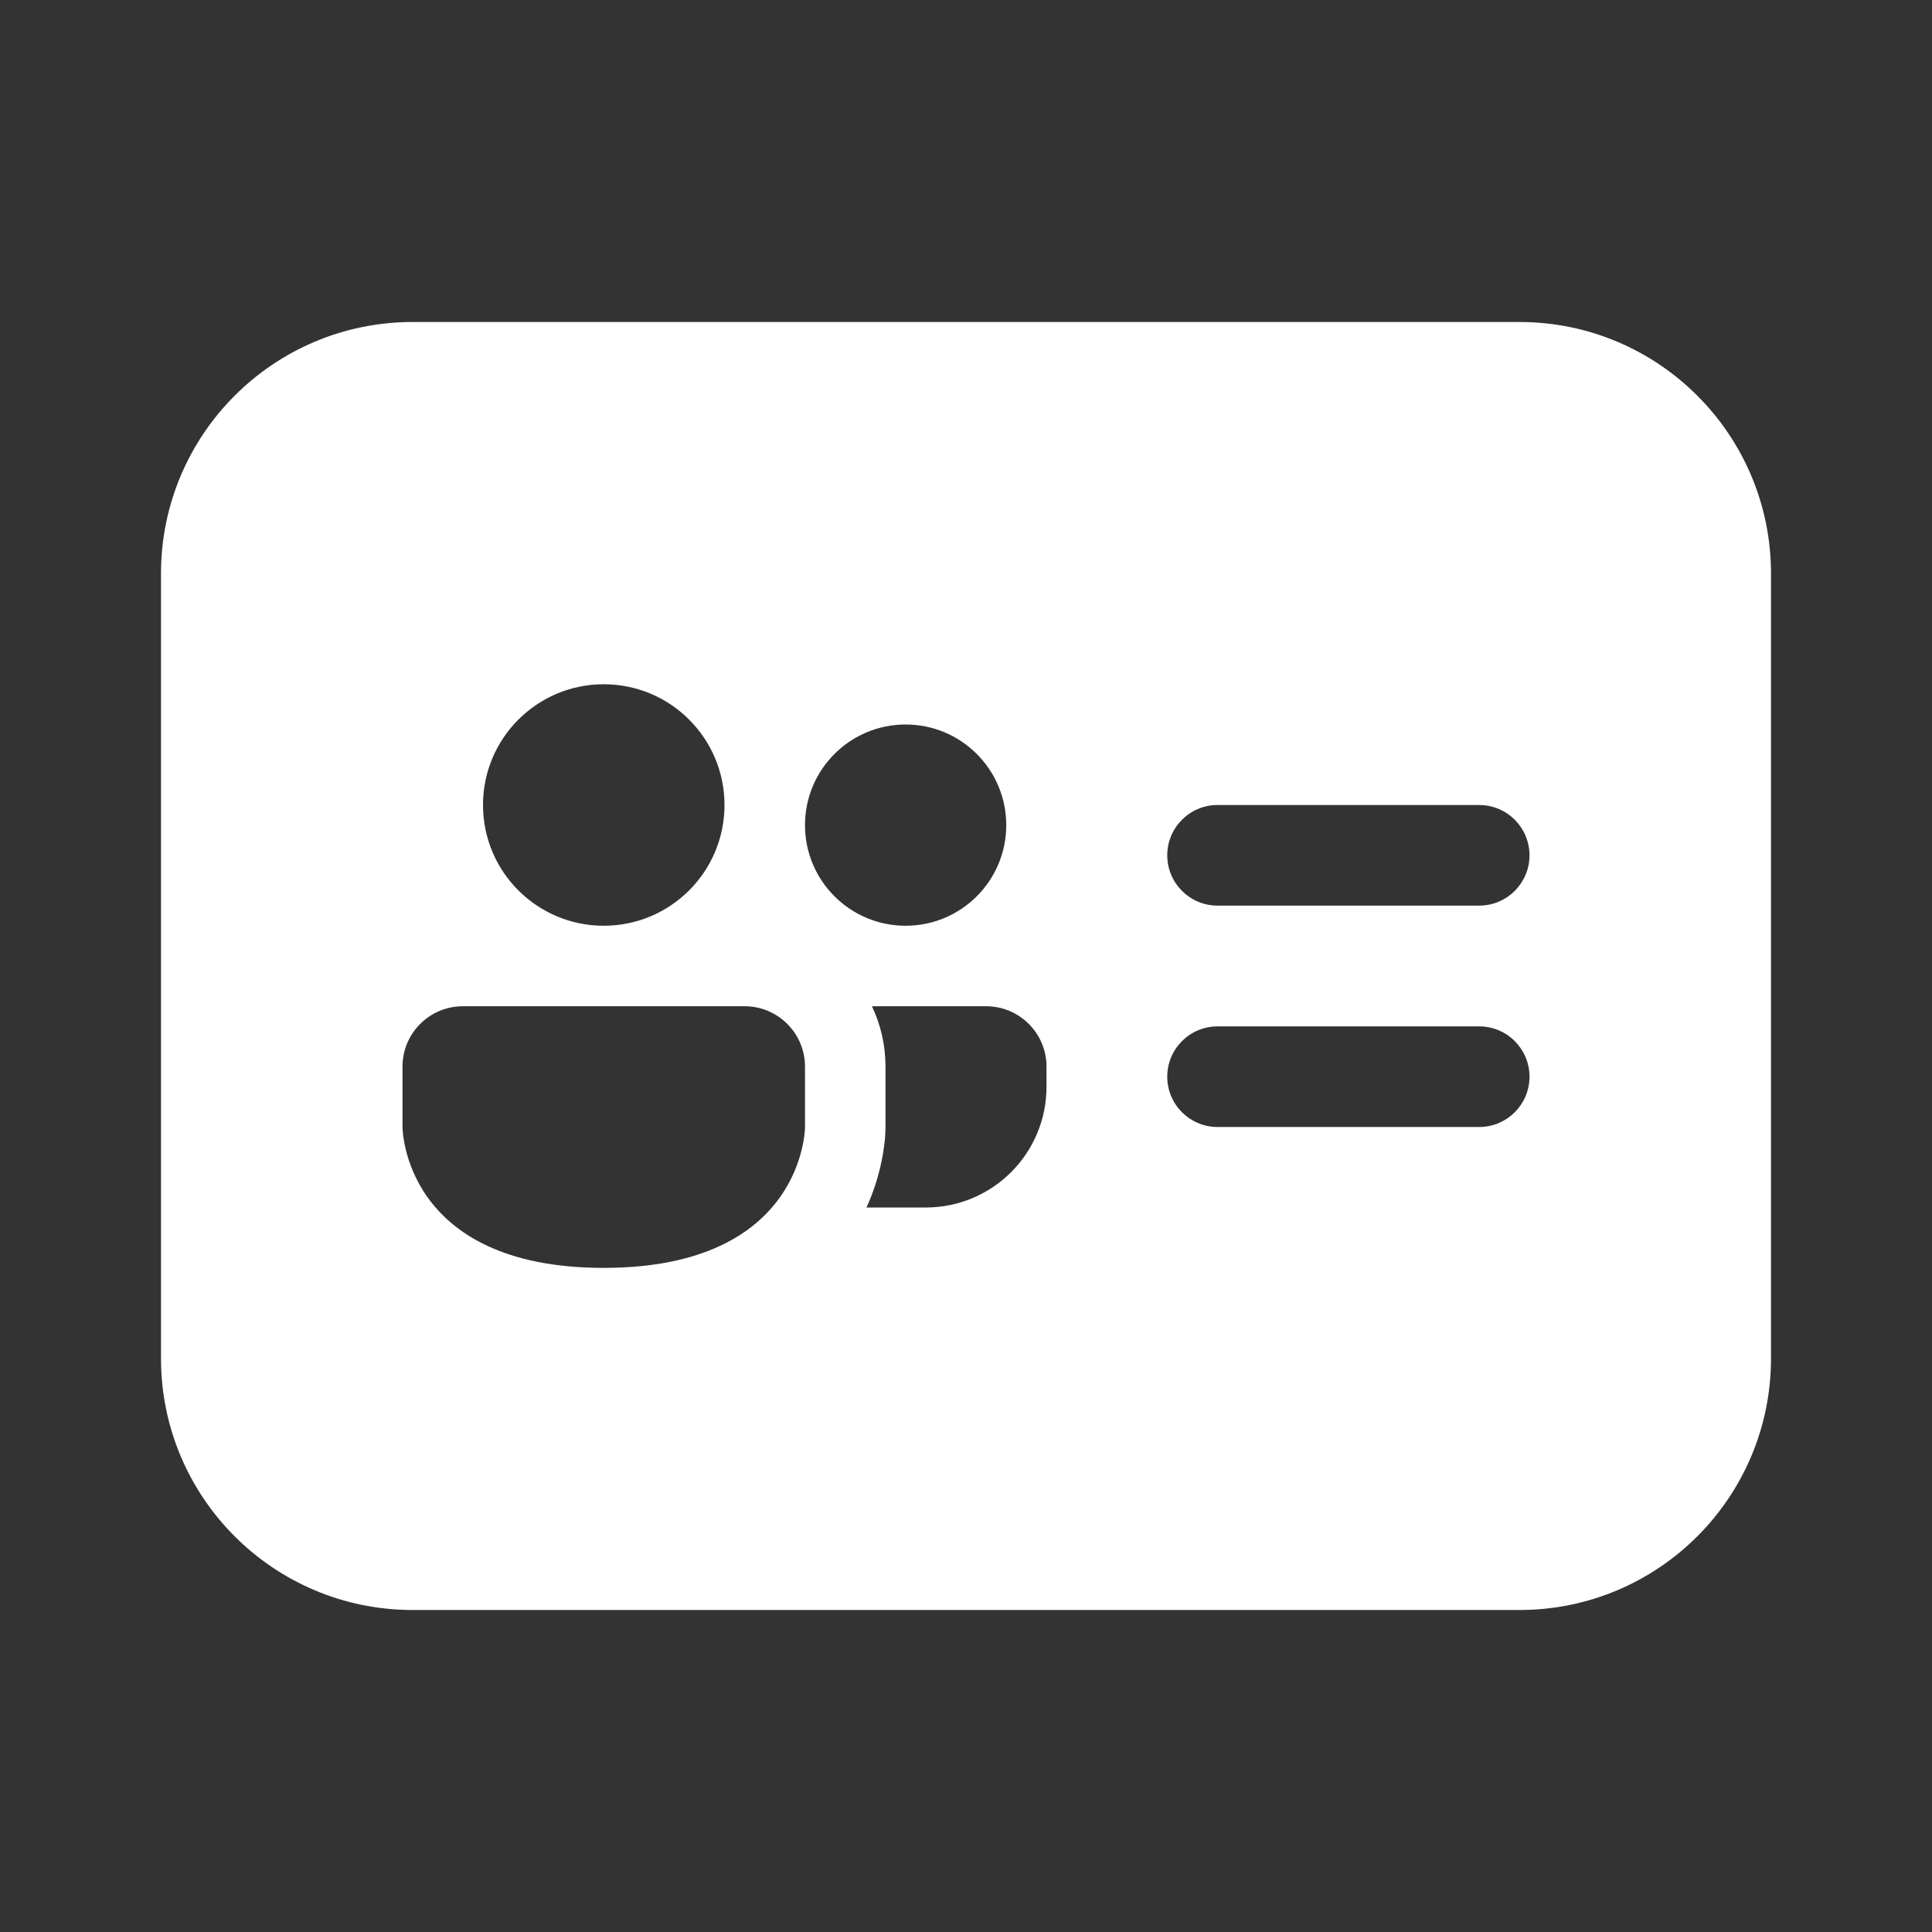 <svg width="48" height="48" viewBox="0 0 48 48" fill="none" xmlns="http://www.w3.org/2000/svg">
<rect x="0" y="0" width="48" height="48" fill="#333333" stroke="none"/>
<path d="M10.25 8C6.798 8 4 10.798 4 14.25V33.75C4 37.202 6.798 40 10.25 40H37.75C41.202 40 44 37.202 44 33.75V14.25C44 10.798 41.202 8 37.75 8H10.25ZM18 20C18 21.657 16.657 23 15 23C13.343 23 12 21.657 12 20C12 18.343 13.343 17 15 17C16.657 17 18 18.343 18 20ZM22.5 23C21.119 23 20 21.881 20 20.5C20 19.119 21.119 18 22.5 18C23.881 18 25 19.119 25 20.5C25 21.881 23.881 23 22.5 23ZM29 21.25C29 20.56 29.56 20 30.25 20H36.75C37.44 20 38 20.56 38 21.25C38 21.94 37.44 22.5 36.75 22.5H30.25C29.56 22.5 29 21.94 29 21.25ZM30.25 25.5H36.75C37.44 25.5 38 26.06 38 26.75C38 27.44 37.44 28 36.75 28H30.25C29.56 28 29 27.44 29 26.75C29 26.06 29.56 25.5 30.25 25.5ZM10 26.5C10 25.672 10.672 25 11.5 25H18.5C19.328 25 20 25.672 20 26.5V28C20 28 20 31.5 15 31.5C10 31.5 10 28 10 28V26.5ZM23 30H21.528C21.693 29.636 21.799 29.297 21.867 29.01C21.929 28.749 21.962 28.525 21.98 28.353C21.989 28.267 21.994 28.194 21.996 28.134C21.998 28.105 21.999 28.079 21.999 28.056L22 28.025L22 28.012L22 28.006L22 28.003C22 28.003 22 27.762 22 28V26.5C22 25.963 21.879 25.455 21.663 25H24.5C25.328 25 26 25.672 26 26.5V27C26 28.657 24.657 30 23 30Z" fill="#ffffff"/>
</svg>
